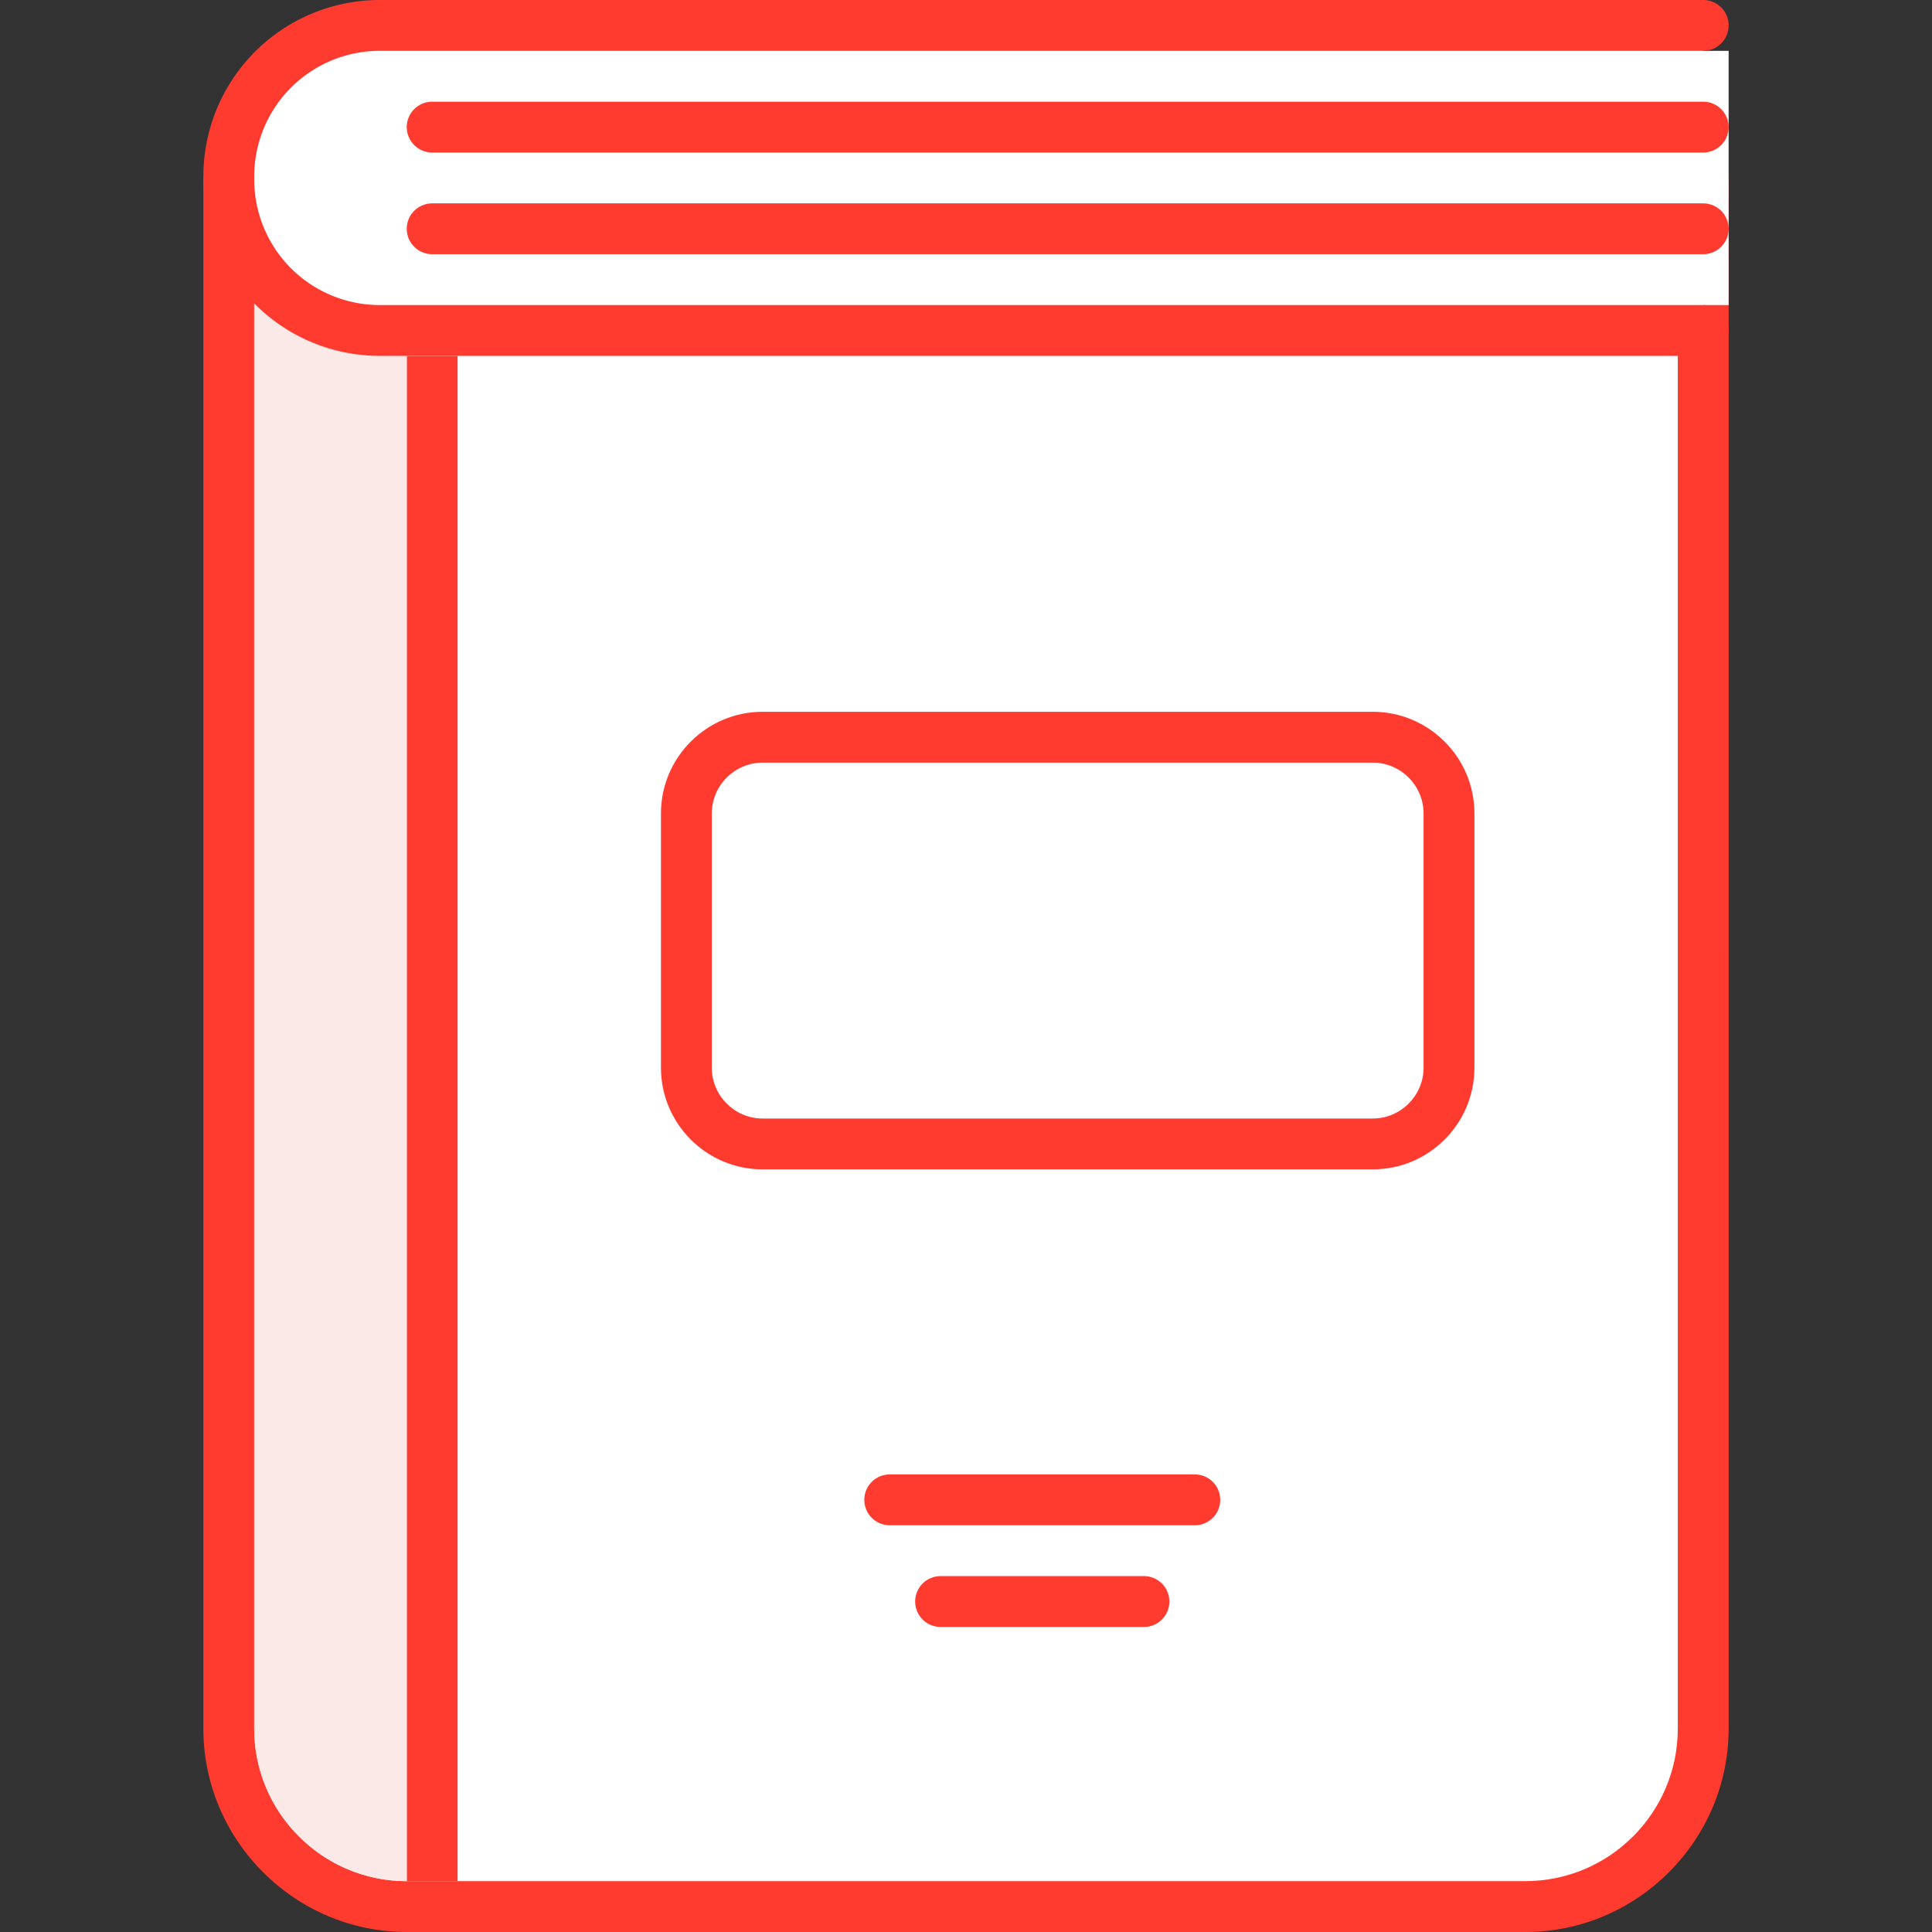 <svg id="icon-color-large-course-a" xmlns="http://www.w3.org/2000/svg" viewBox="0 0 38 38"><rect x="0" y="0" width="38" height="38" fill="#333333" stroke="none"/><path fill="#FFF" d="M8 37.5c-1.93 0-3.5-1.57-3.5-3.5V4h29v30c0 1.93-1.57 3.5-3.5 3.5H8z"/><path fill="#FF3B30" d="M33 4.5V34c0 1.654-1.346 3-3 3H8c-1.654 0-3-1.346-3-3V4.5h28m1-1H4V34c0 2.2 1.8 4 4 4h22c2.2 0 4-1.8 4-4V3.5z"/><path fill="#FFF" d="M34 6h-1V1h1v1zM15 22.5c-.827 0-1.5-.673-1.5-1.5v-5c0-.827.673-1.5 1.5-1.5h12c.827 0 1.5.673 1.5 1.5v5c0 .827-.673 1.5-1.5 1.5H15z"/><path fill="#FF3B30" d="M27 15c.55 0 1 .45 1 1v5c0 .55-.45 1-1 1H15c-.55 0-1-.45-1-1v-5c0-.55.45-1 1-1h12m0-1H15c-1.103 0-2 .897-2 2v5c0 1.103.897 2 2 2h12c1.103 0 2-.897 2-2v-5c0-1.103-.897-2-2-2zM8 7h1v30H8z"/><path fill="#FBE9E8" d="M5 34V5.938A3.486 3.486 0 0 0 7.5 7H8v30c-1.654 0-3-1.346-3-3zm4 3"/><path fill="#FFF" stroke="#FF3B30" stroke-linecap="round" stroke-miterlimit="10" d="M17.5 29.5h6M18.5 31.5h4M33.5 6.5H7.47A2.97 2.97 0 0 1 4.5 3.53v-.06A2.97 2.97 0 0 1 7.47.5H33.5"/><path fill="none" stroke="#FF3B30" stroke-linecap="round" stroke-miterlimit="10" d="M8.5 2.5h25M8.5 4.5h25"/></svg>
